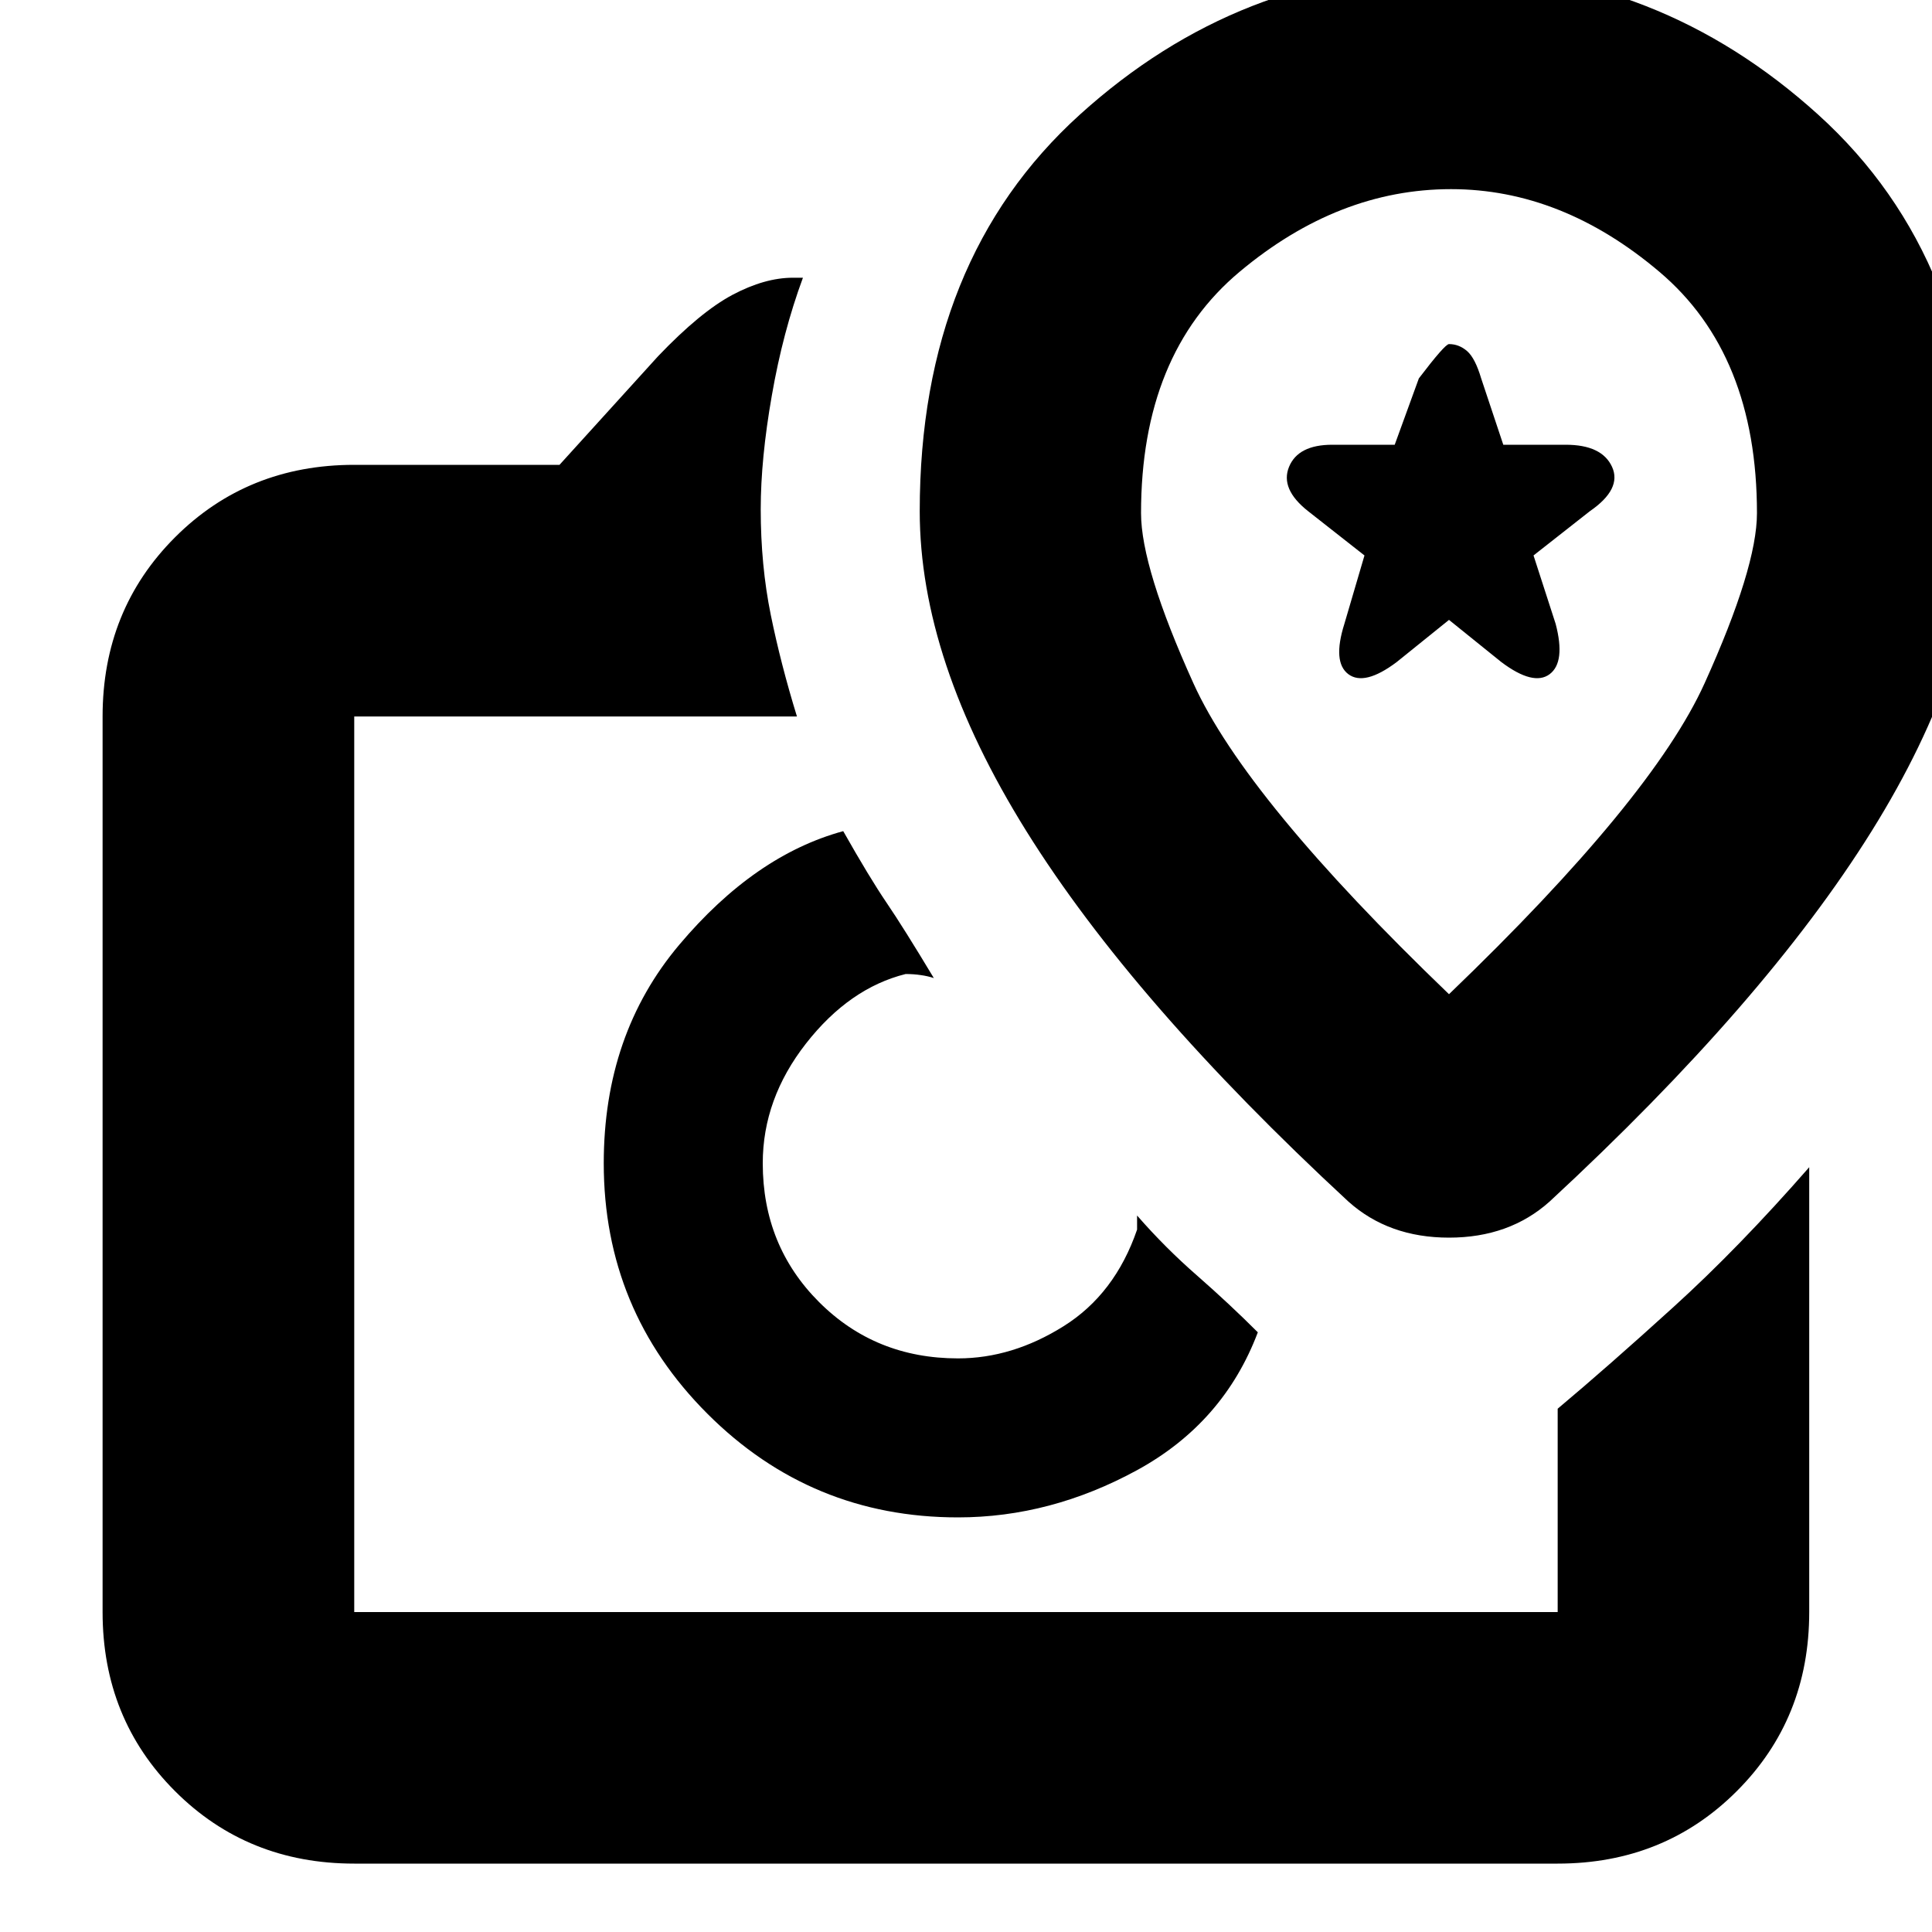 <svg xmlns="http://www.w3.org/2000/svg" height="20" width="20"><path d="M3.667 19.292q-1.105 0-1.855-.75t-.75-1.854V7.417q0-1.105.75-1.855t1.855-.75h2.125l1.02-1.124q.438-.459.771-.636.334-.177.625-.177h.104q-.208.563-.322 1.219-.115.656-.115 1.177 0 .583.104 1.094.104.51.271 1.052H3.667v9.271h12.458v-2.105q.521-.437 1.198-1.052.677-.614 1.406-1.448v4.605q0 1.104-.75 1.854t-1.854.75Zm6.25-3.584q.958 0 1.854-.489.896-.49 1.25-1.427-.292-.292-.625-.584-.334-.291-.625-.625v.146q-.229.667-.761 1-.531.333-1.093.333-.855 0-1.438-.583t-.583-1.437q0-.667.448-1.24t1.031-.719q.083 0 .156.011.073.01.136.031-.313-.521-.49-.781-.177-.261-.448-.74-.917.25-1.698 1.177-.781.927-.781 2.261 0 1.52 1.073 2.593t2.594 1.073Zm6.125-3.27q2.229-2.063 3.333-3.834t1.104-3.312q0-2.604-1.656-4.104T15-.312q-2.167 0-3.823 1.5-1.656 1.5-1.656 4.104 0 1.541 1.104 3.312t3.333 3.834q.417.374 1.042.374t1.042-.374ZM15 10.292q-2.104-2.021-2.646-3.219-.542-1.198-.542-1.761 0-1.645 1.021-2.499 1.021-.855 2.188-.855 1.146 0 2.156.855 1.011.854 1.011 2.499 0 .563-.542 1.761T15 10.292Zm-.542-3.438L15 6.417l.542.437q.333.25.5.125.166-.125.062-.521l-.229-.708.583-.458q.334-.23.23-.459-.105-.229-.48-.229h-.646l-.229-.687q-.062-.209-.145-.282-.084-.073-.188-.073-.042 0-.312.355l-.25.687h-.646q-.354 0-.448.229-.094.229.198.459l.583.458-.208.708q-.125.396.041.521.167.125.5-.125Zm-4.562 5.188ZM15 5.75Z"/></svg>